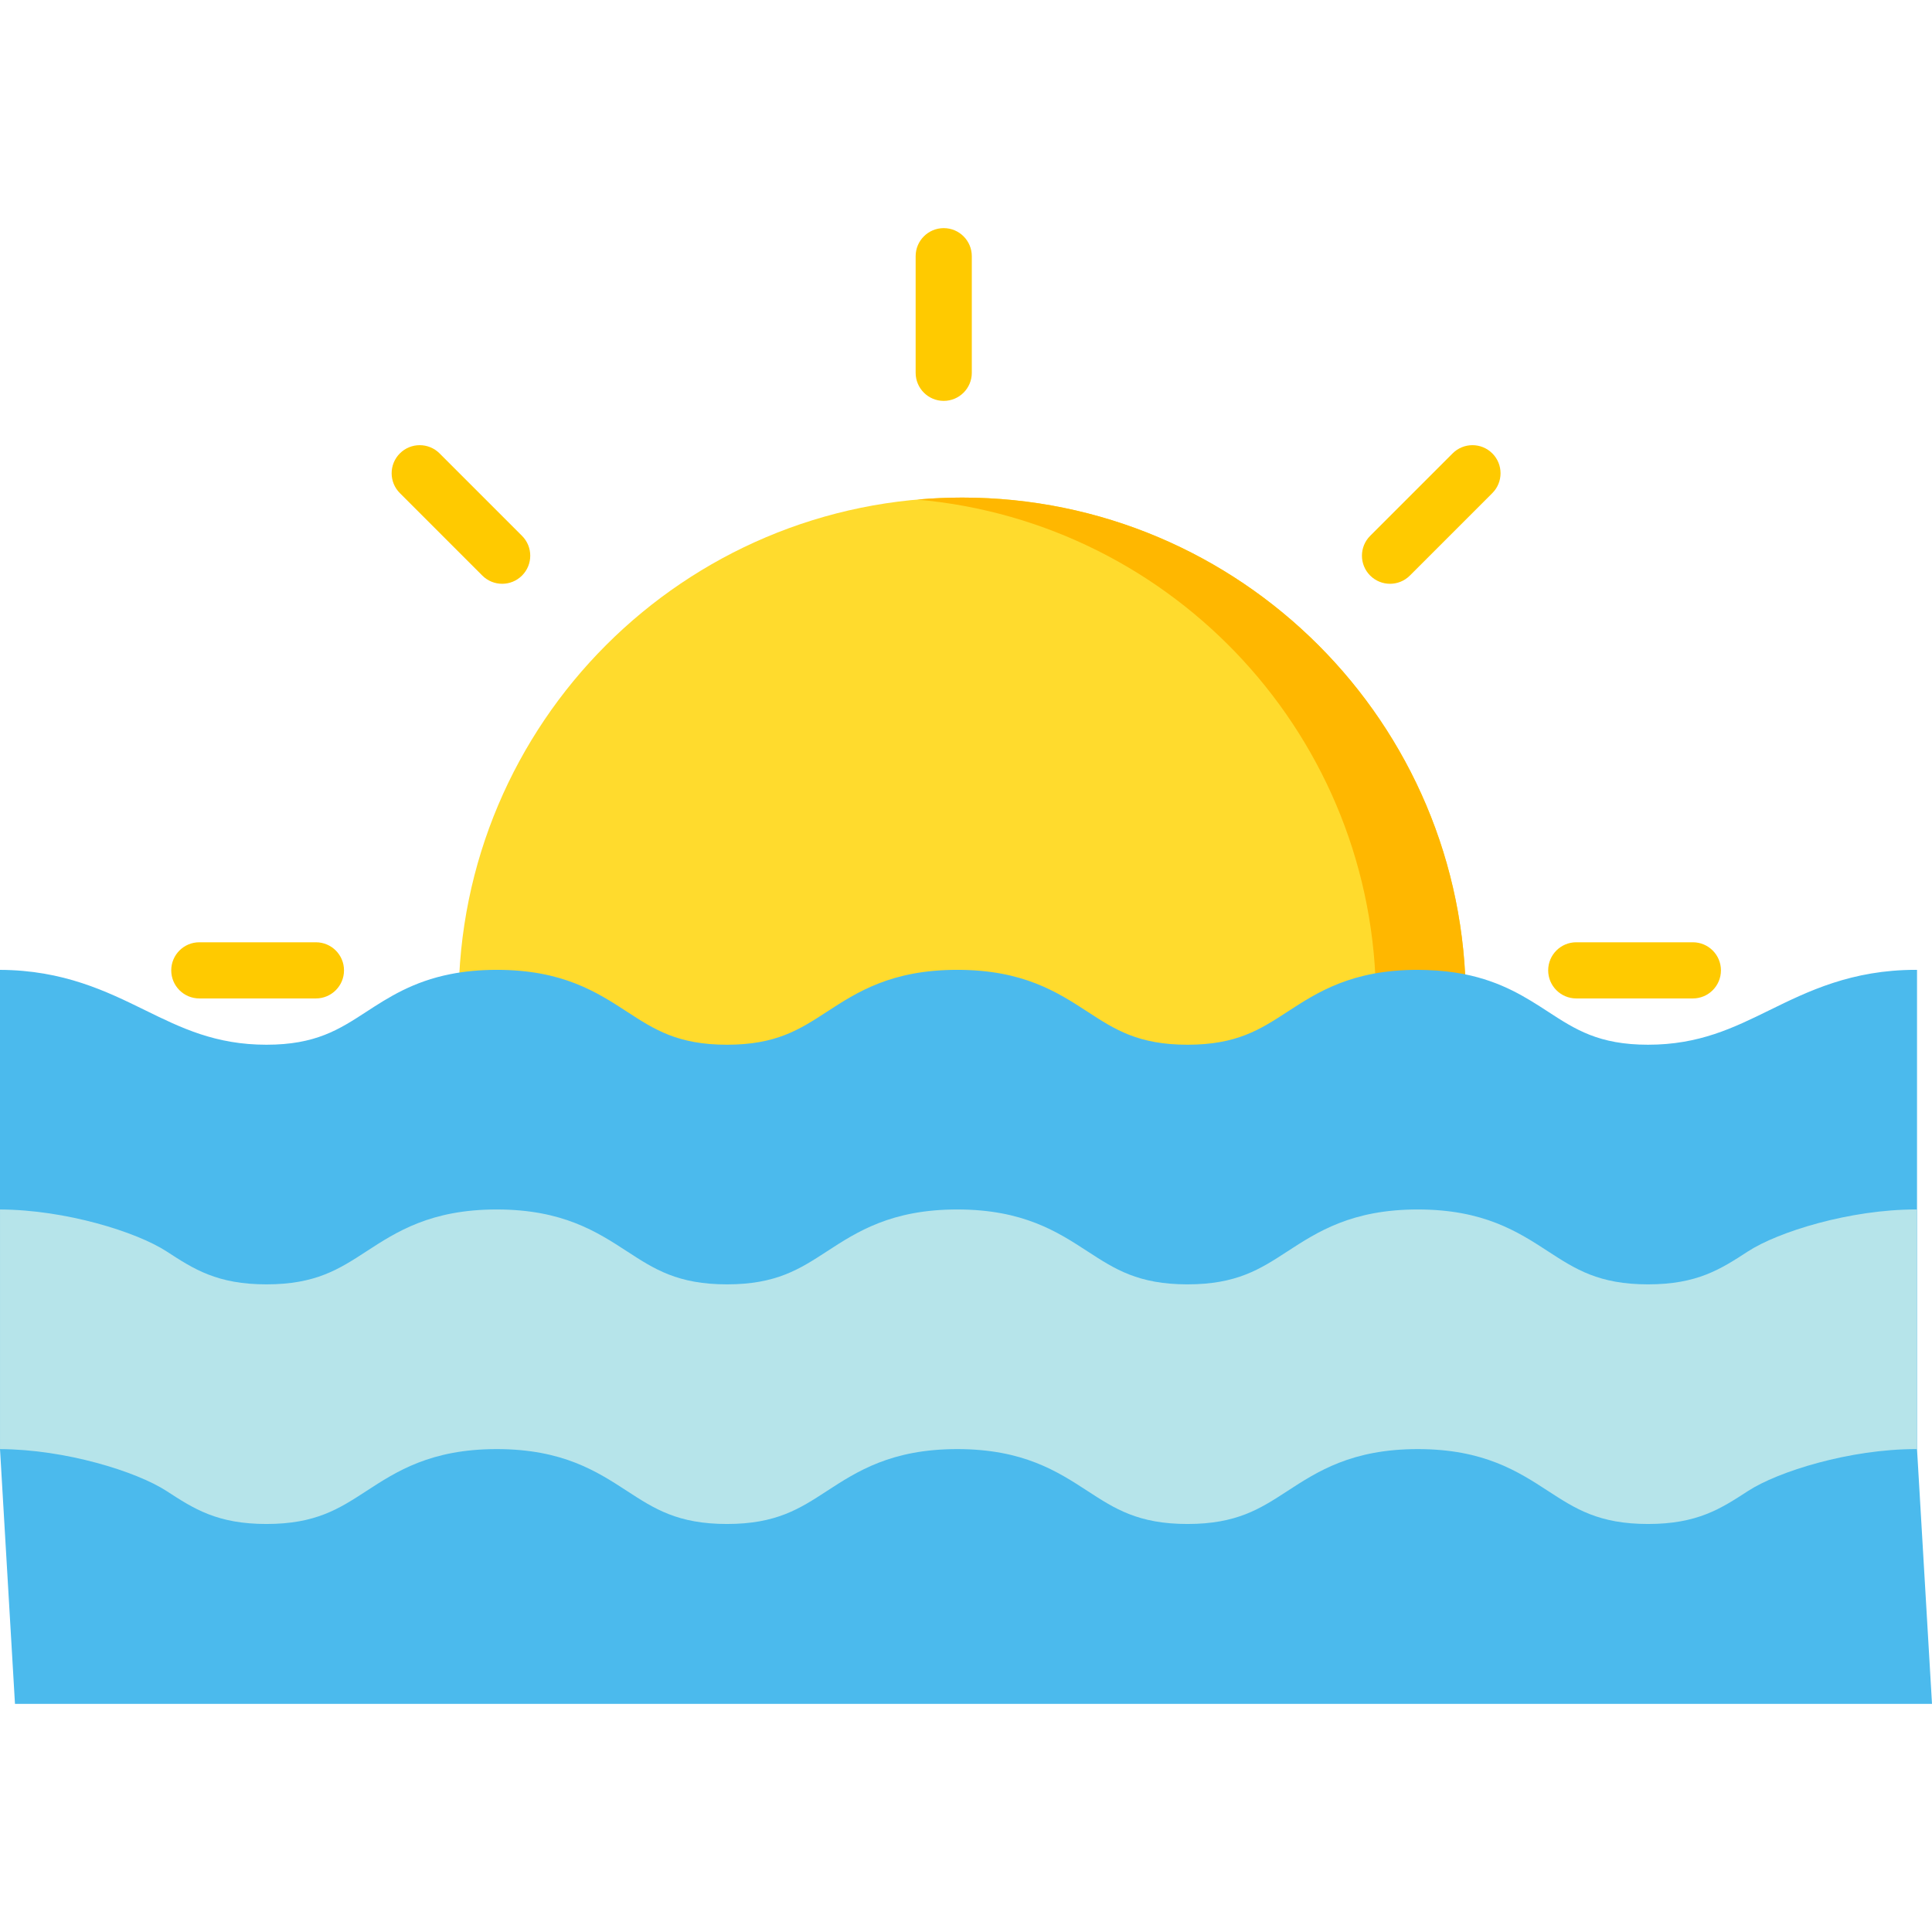 <?xml version="1.0" encoding="iso-8859-1"?>
<!-- Generator: Adobe Illustrator 19.0.0, SVG Export Plug-In . SVG Version: 6.00 Build 0)  -->
<svg version="1.1" id="Capa_1" xmlns="http://www.w3.org/2000/svg" xmlns:xlink="http://www.w3.org/1999/xlink" x="0px" y="0px"
	 viewBox="0 0 512 512" style="enable-background:new 0 0 512 512;" xml:space="preserve">
<path style="fill:#FFDB2D;" d="M387.931,277.239c0.347-3.923,0.535-7.893,0.535-11.907c0-73.713-59.756-133.469-133.469-133.469
	s-133.469,59.756-133.469,133.469c0,4.014,0.188,7.984,0.535,11.907H387.931z"/>
<path style="fill:#FFB700;" d="M254.997,131.862c-4.014,0-7.984,0.188-11.907,0.535c68.134,6.025,121.562,63.235,121.562,132.934
	c0,4.014-0.188,7.984-0.535,11.907h23.814c0.347-3.923,0.535-7.893,0.535-11.907C388.466,191.618,328.71,131.862,254.997,131.862z"
	/>
<g>
	<path style="fill:#FFCA00;" d="M250.097,106.239c-4.11,0-7.442-3.332-7.442-7.442v-30.9c0-4.11,3.332-7.442,7.442-7.442
		c4.11,0,7.442,3.332,7.442,7.442v30.9C257.539,102.907,254.207,106.239,250.097,106.239z"/>
	<path style="fill:#FFCA00;" d="M368.37,154.709c-1.904,0-3.809-0.726-5.262-2.18c-2.906-2.906-2.906-7.617,0-10.525l21.849-21.849
		c2.906-2.906,7.618-2.907,10.524,0c2.906,2.906,2.906,7.617,0,10.524l-21.848,21.85
		C372.178,153.983,370.274,154.709,368.37,154.709z"/>
	<path style="fill:#FFCA00;" d="M448.626,264.597h-30.901c-4.11,0-7.442-3.332-7.442-7.442s3.332-7.442,7.442-7.442h30.901
		c4.11,0,7.442,3.332,7.442,7.442S452.736,264.597,448.626,264.597z"/>
	<path style="fill:#FFCA00;" d="M133.079,154.709c-1.904,0-3.809-0.726-5.262-2.18l-21.849-21.85c-2.906-2.906-2.906-7.618,0-10.524
		c2.906-2.906,7.618-2.906,10.524,0l21.849,21.849c2.906,2.906,2.906,7.618,0,10.525
		C136.888,153.983,134.983,154.709,133.079,154.709z"/>
	<path style="fill:#FFCA00;" d="M83.723,264.597H52.822c-4.11,0-7.442-3.332-7.442-7.442s3.332-7.442,7.442-7.442h30.901
		c4.11,0,7.442,3.332,7.442,7.442S87.833,264.597,83.723,264.597z"/>
</g>
<path style="fill:#4BBAED;" d="M508.032,384.042v-63.504v-63.504c-0.11-0.005-0.219-0.017-0.33-0.017
	c-16.984,0-28.55,5.676-38.753,10.684c-9.6,4.711-18.667,9.161-32.196,9.161c-13.049,0-19.262-4.04-26.456-8.719
	c-5.885-3.827-12.36-8.02-22.287-9.986c-2.981-0.59-6.278-0.974-9.962-1.09c-0.763-0.024-1.524-0.05-2.322-0.05
	c-17.464,0-26.552,5.911-34.57,11.126c-7.194,4.678-13.405,8.719-26.454,8.719c-13.048,0-19.262-4.04-26.454-8.719
	c-8.018-5.215-17.106-11.126-34.569-11.126s-26.55,5.911-34.567,11.126c-7.193,4.678-13.404,8.719-26.452,8.719
	c-13.048,0-19.261-4.04-26.453-8.719c-8.017-5.215-17.106-11.126-34.569-11.126c-4.643,0-8.679,0.427-12.276,1.138
	c-9.93,1.965-16.407,6.159-22.294,9.988c-7.193,4.678-13.405,8.719-26.453,8.719c-13.527,0-22.593-4.45-32.192-9.161
	C28.284,262.726,16.8,257.098,0,257.024v63.501v63.504l3.969,67.516H512L508.032,384.042z"/>
<path style="fill:#B6E4EA;" d="M463.208,331.648c-7.194,4.678-13.406,8.719-26.456,8.719c-13.049,0-19.262-4.04-26.456-8.719
	c-8.018-5.215-17.107-11.126-34.571-11.126c-17.464,0-26.552,5.911-34.57,11.126c-7.194,4.678-13.405,8.719-26.454,8.719
	c-13.048,0-19.262-4.04-26.454-8.719c-8.018-5.215-17.106-11.126-34.569-11.126s-26.55,5.911-34.567,11.126
	c-7.193,4.678-13.404,8.719-26.452,8.719c-13.048,0-19.261-4.04-26.453-8.719c-8.017-5.215-17.106-11.126-34.569-11.126
	c-17.464,0-26.551,5.911-34.569,11.126c-7.193,4.678-13.405,8.719-26.453,8.719s-19.26-4.04-26.452-8.719
	c-7.968-5.183-26.789-11.049-44.16-11.123v63.504c17.371,0.073,36.192,5.941,44.16,11.123c7.193,4.678,13.404,8.719,26.452,8.719
	s19.261-4.04,26.453-8.719c8.018-5.215,17.106-11.126,34.569-11.126s26.551,5.911,34.569,11.126
	c7.193,4.678,13.405,8.719,26.453,8.719s19.26-4.04,26.452-8.719c8.018-5.215,17.105-11.126,34.567-11.126
	c17.463,0,26.551,5.911,34.569,11.126c7.193,4.678,13.405,8.719,26.454,8.719c13.049,0,19.262-4.04,26.454-8.719
	c8.018-5.215,17.106-11.126,34.57-11.126c17.464,0,26.553,5.911,34.571,11.126c7.194,4.678,13.407,8.719,26.456,8.719
	c13.05,0,19.263-4.04,26.456-8.719c8.018-5.215,27.03-11.126,44.493-11.126c0.111,0,0.22,0.012,0.33,0.017v-63.504
	c-0.11-0.005-0.219-0.017-0.33-0.017C490.238,320.522,471.227,326.433,463.208,331.648z"/>
<g>
</g>
<g>
</g>
<g>
</g>
<g>
</g>
<g>
</g>
<g>
</g>
<g>
</g>
<g>
</g>
<g>
</g>
<g>
</g>
<g>
</g>
<g>
</g>
<g>
</g>
<g>
</g>
<g>
</g>
</svg>
